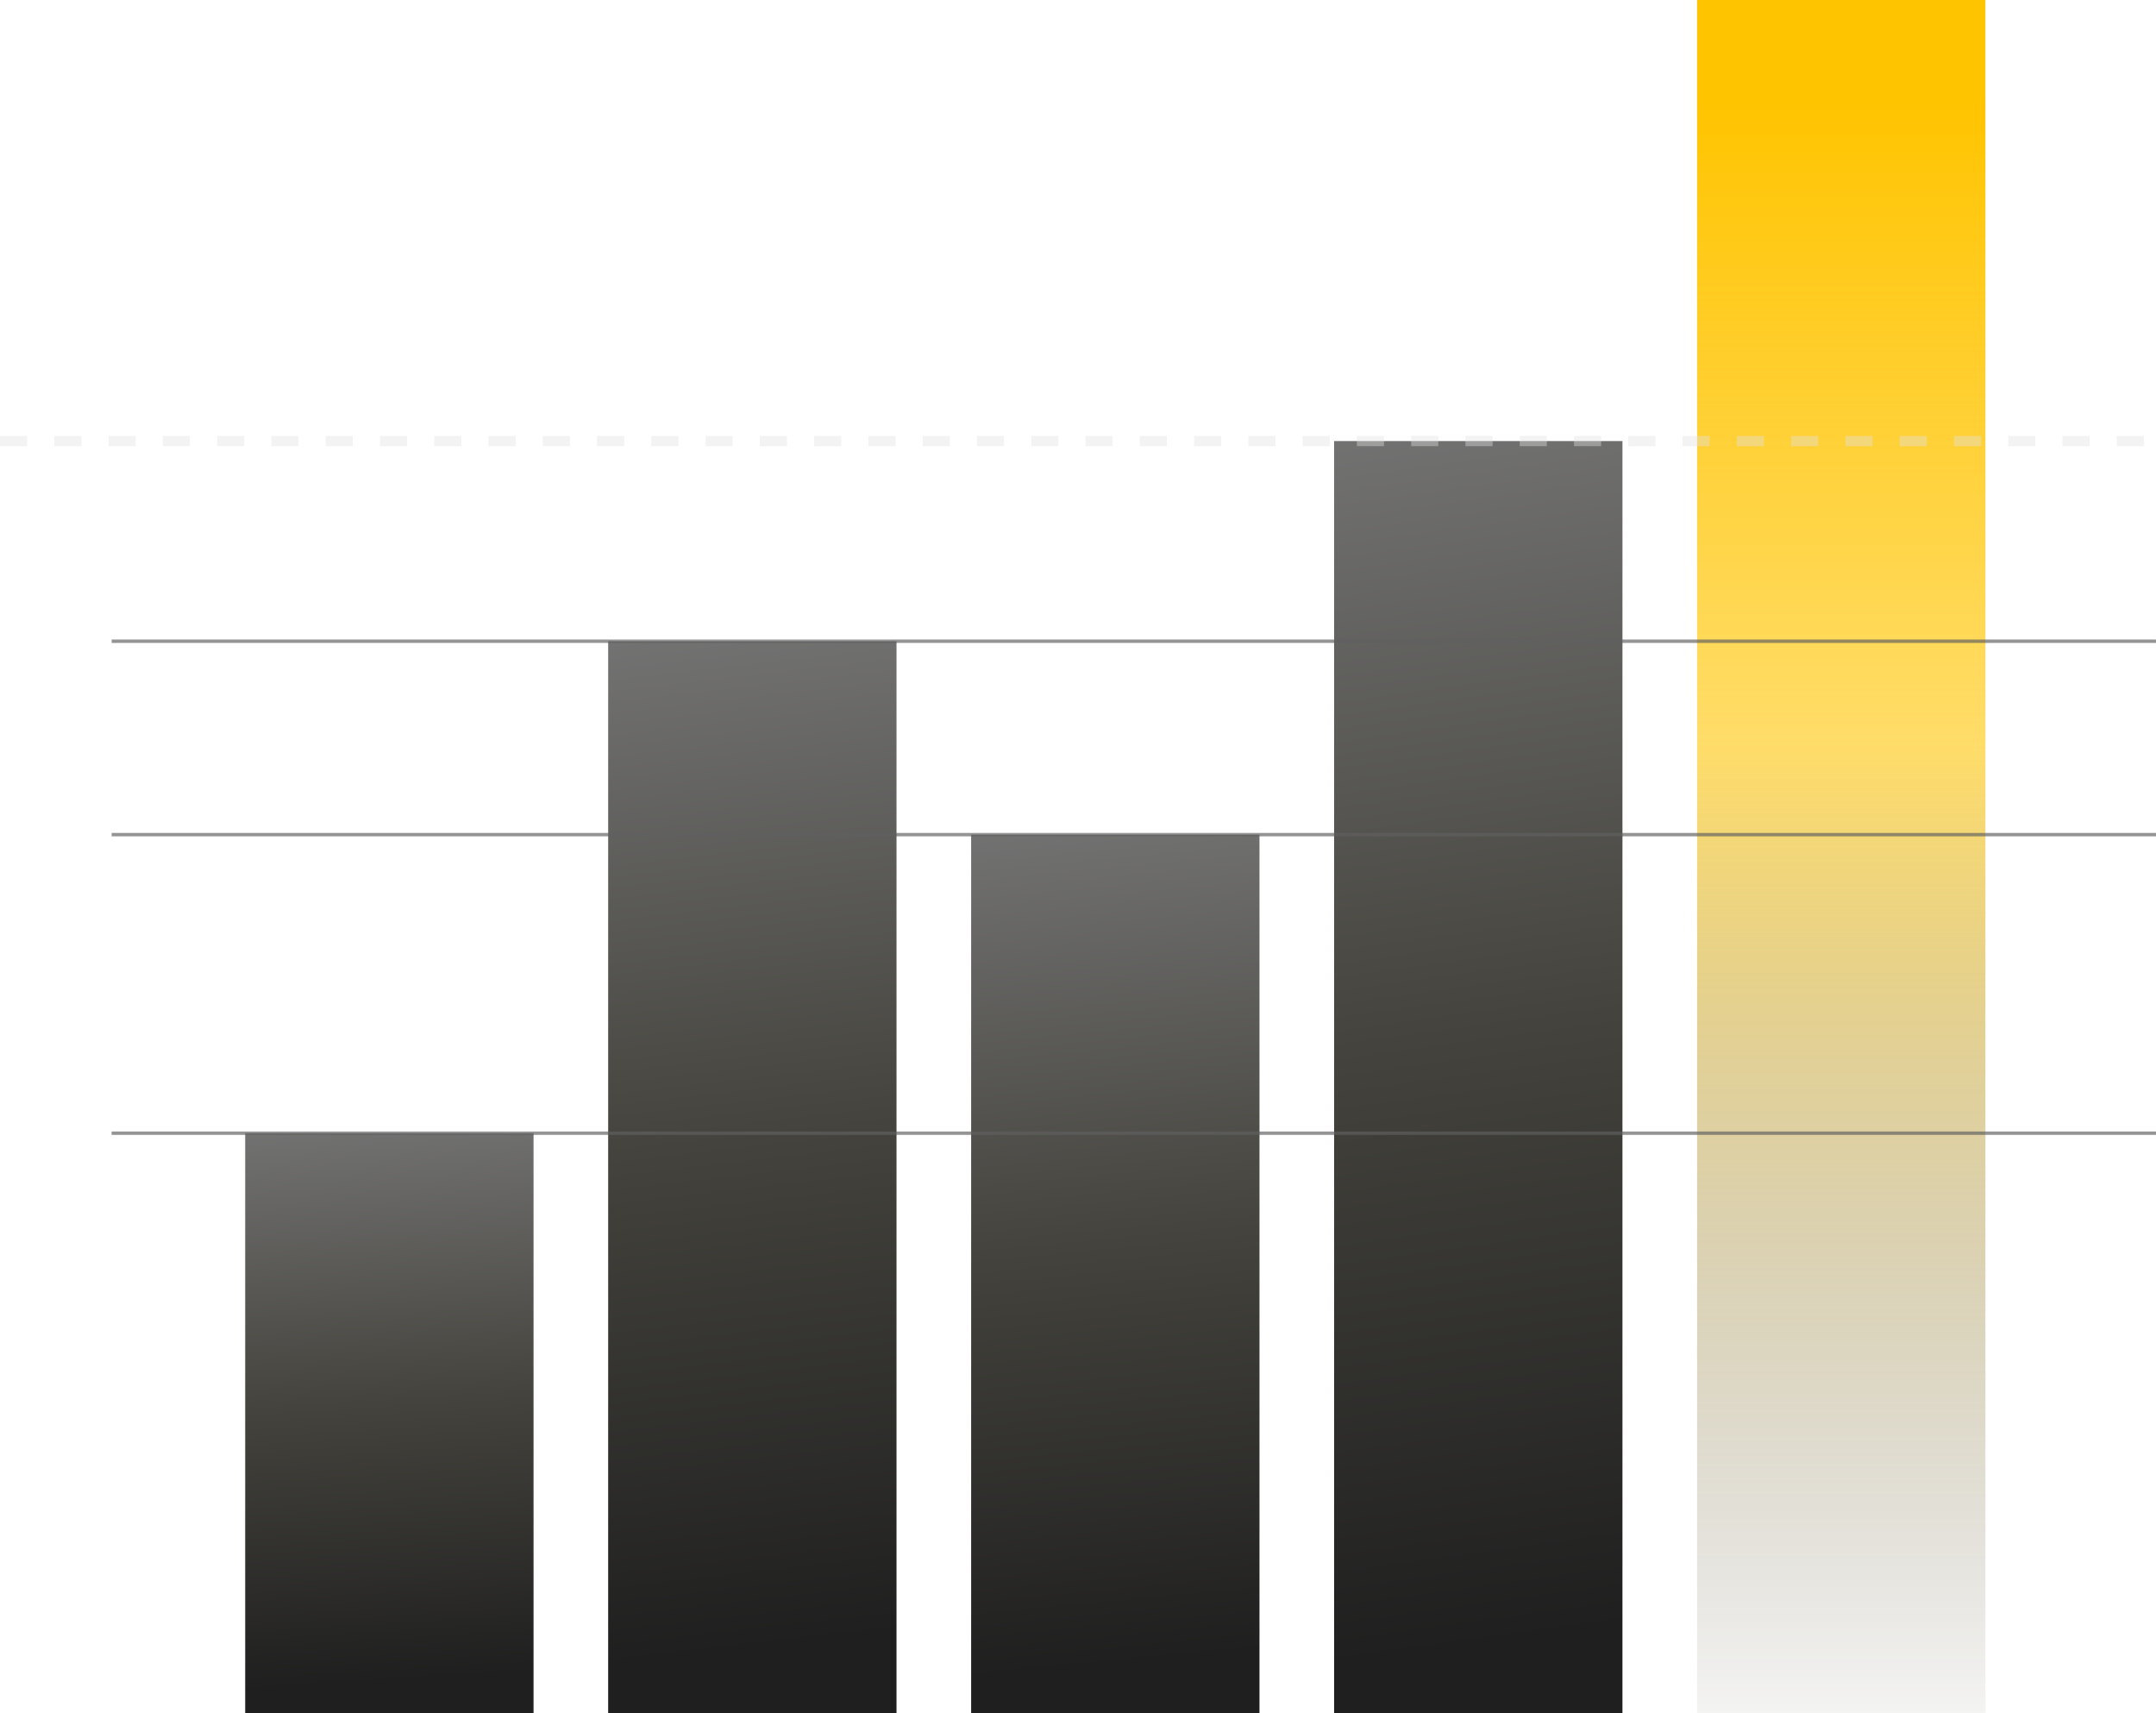 <svg xmlns="http://www.w3.org/2000/svg" xmlns:xlink="http://www.w3.org/1999/xlink" width="635.567" height="505" viewBox="0 0 635.567 505"><defs><linearGradient id="linear-gradient" x1="-1.34" x2="-1.371" y1="1" gradientUnits="objectBoundingBox"><stop offset="0" stop-color="#1f1f1f"/><stop offset=".478" stop-color="#44433d"/><stop offset="1" stop-color="#767676"/></linearGradient><linearGradient id="linear-gradient-5" x1=".5" x2=".5" y1=".058" y2="1.053" gradientUnits="objectBoundingBox"><stop offset="0" stop-color="#ffc400"/><stop offset=".379" stop-color="#ffc606" stop-opacity=".604"/><stop offset="1" stop-color="#121212" stop-opacity="0"/></linearGradient></defs><g id="그룹_17" data-name="그룹 17" transform="translate(-695.718 -233)"><rect id="사각형_17" width="85" height="375" fill="url(#linear-gradient)" data-name="사각형 17" transform="translate(1089 363)"/><rect id="사각형_19" width="85" height="171" fill="url(#linear-gradient)" data-name="사각형 19" transform="translate(768 567)"/><rect id="사각형_20" width="85" height="259" fill="url(#linear-gradient)" data-name="사각형 20" transform="translate(982 479)"/><rect id="사각형_21" width="85" height="316" fill="url(#linear-gradient)" data-name="사각형 21" transform="translate(875 422)"/><rect id="사각형_18" width="85" height="505" fill="url(#linear-gradient-5)" data-name="사각형 18" transform="translate(1196 233)"/><path id="패스_9" fill="none" stroke="rgba(96,96,96,0.67)" stroke-width="1" d="M2685.718,1737h602.658" data-name="패스 9" transform="translate(-1957.092 -1170)"/><path id="패스_10" fill="none" stroke="rgba(96,96,96,0.67)" stroke-width="1" d="M2685.718,1737h602.658" data-name="패스 10" transform="translate(-1957.092 -1258)"/><path id="패스_11" fill="none" stroke="rgba(96,96,96,0.67)" stroke-width="1" d="M2685.718,1737h602.658" data-name="패스 11" transform="translate(-1957.092 -1315)"/><path id="패스_12" fill="none" stroke="rgba(226,226,226,0.4)" stroke-dasharray="8" stroke-width="3" d="M2685.718,1737h635.567" data-name="패스 12" transform="translate(-1990 -1374)"/></g></svg>